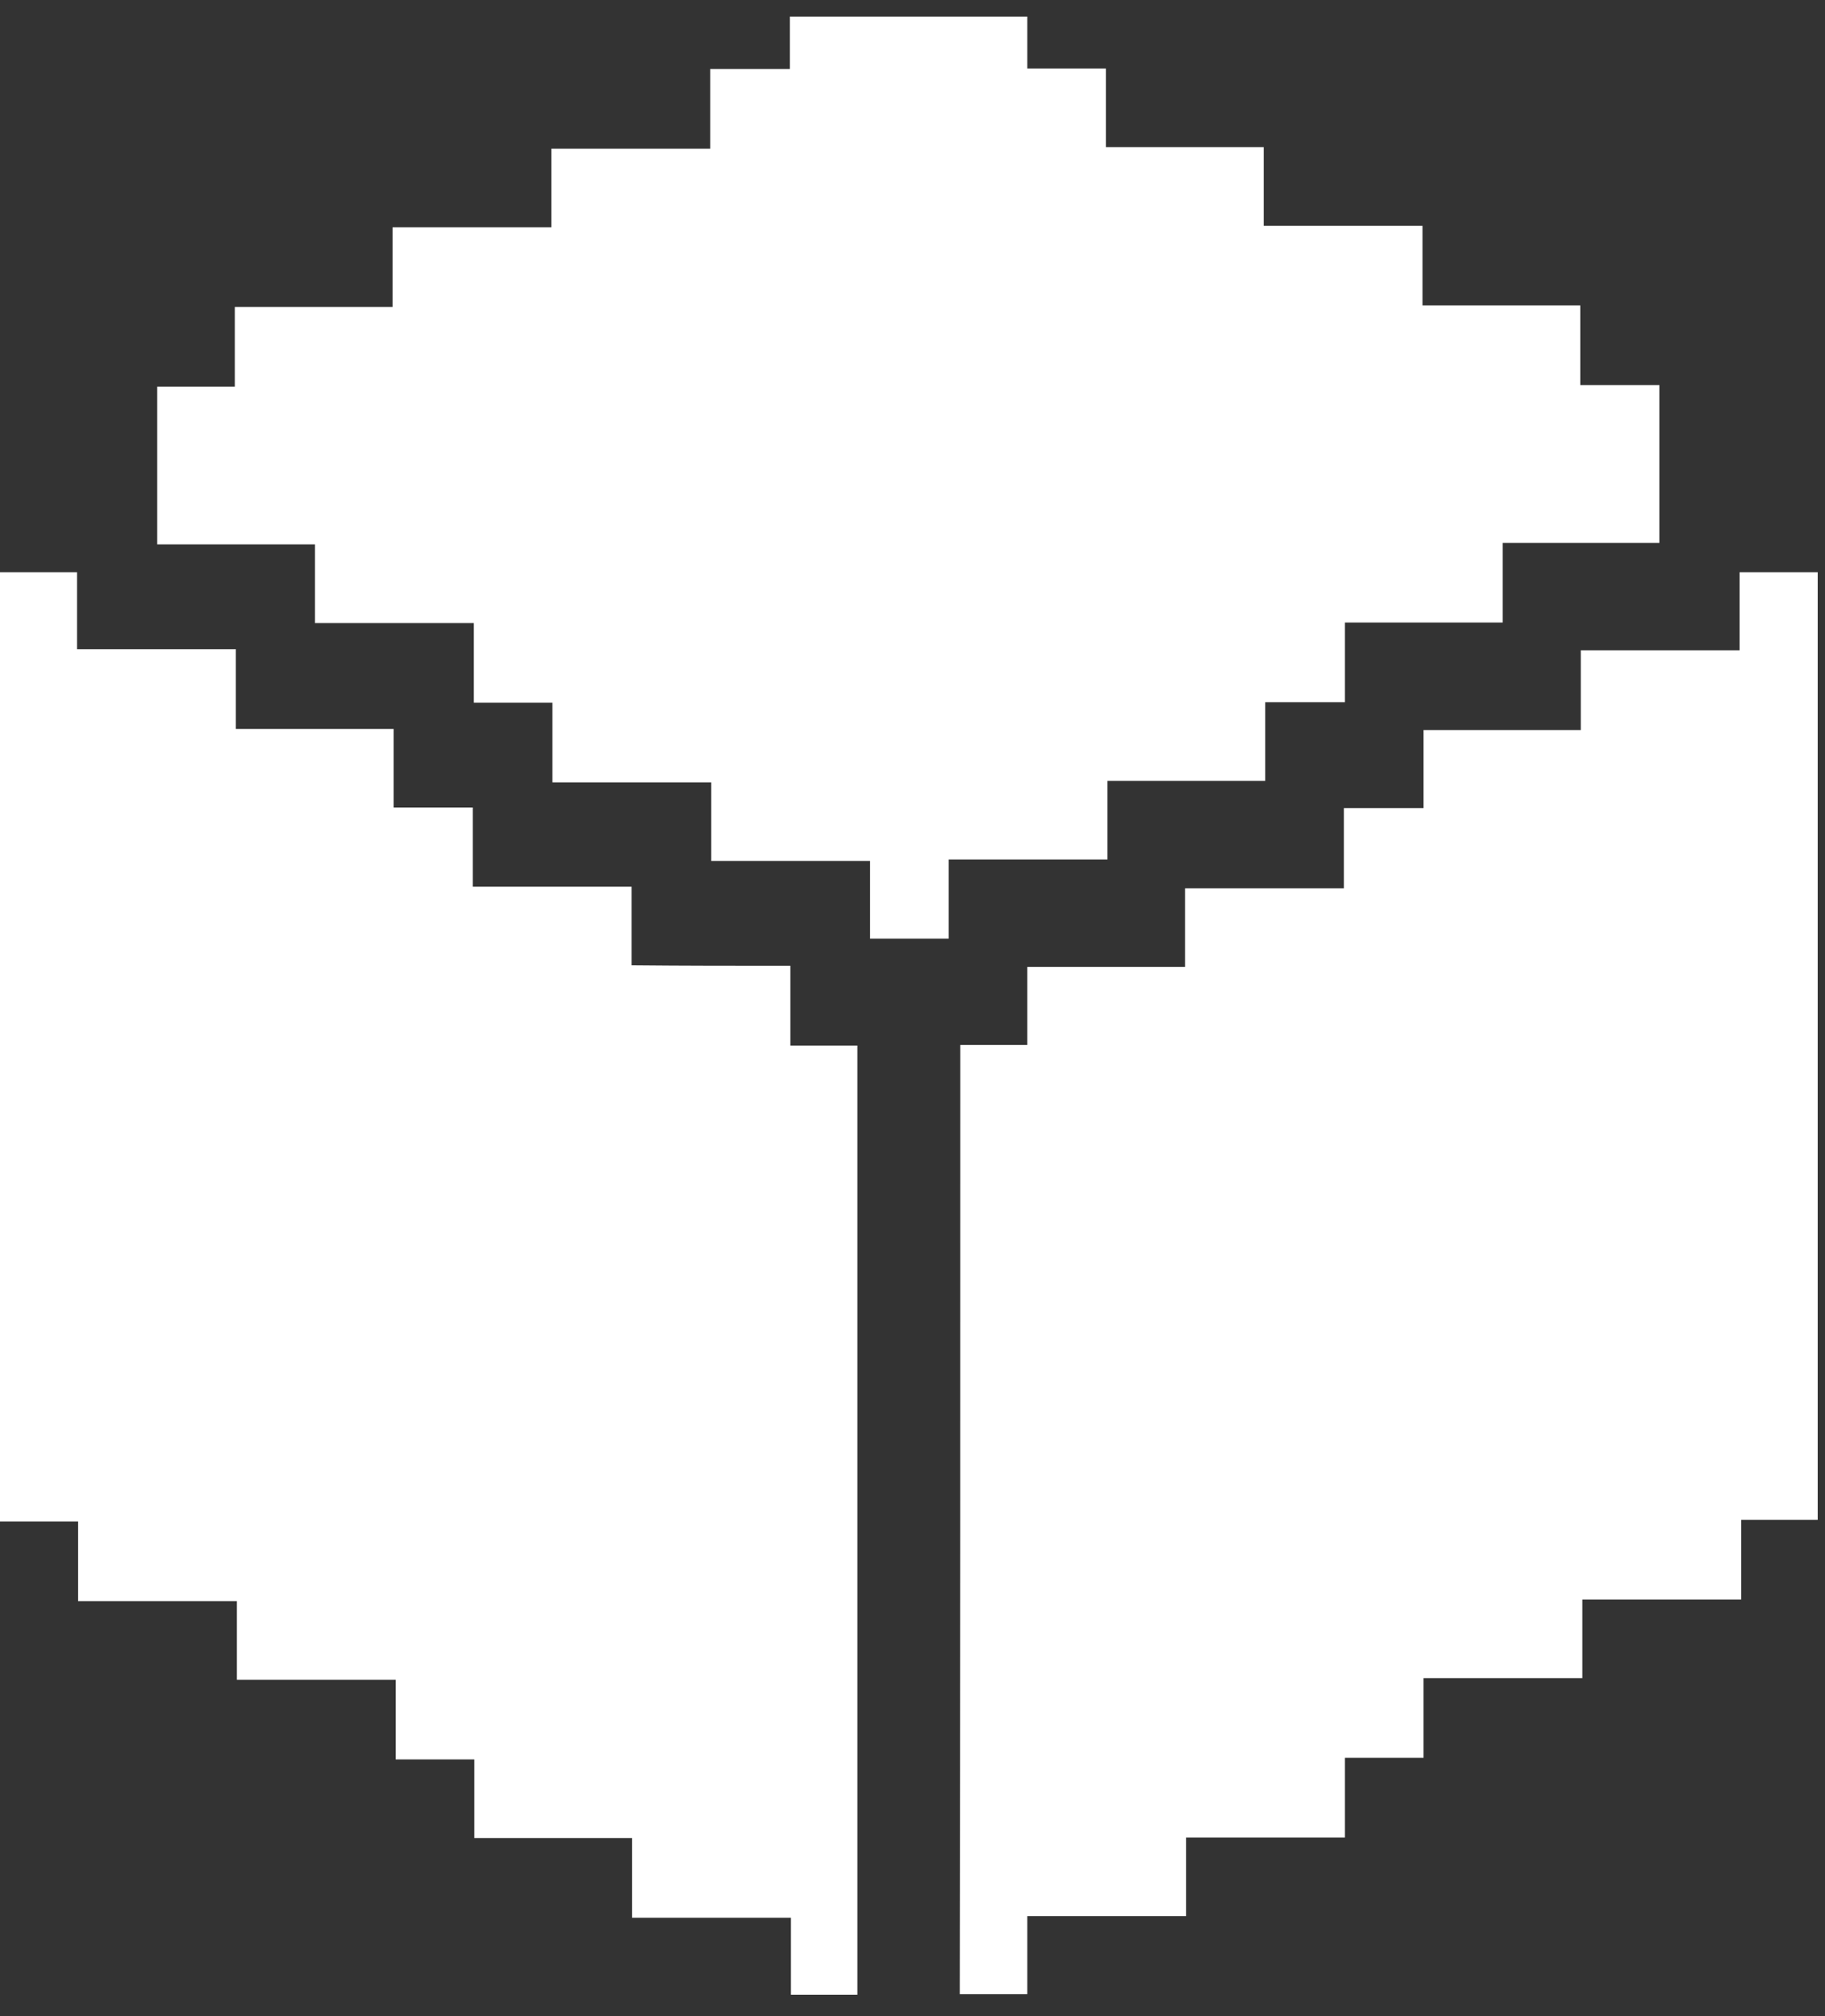 <svg width="67" height="74" viewBox="0 0 67 74" fill="none" xmlns="http://www.w3.org/2000/svg">
<rect x="0" y="0" width="67" height="74" fill="#333333" stroke="none"/>
<g clip-path="url(#clip0_74_17)">
<path d="M37.715 -0.39C37.715 0.559 37.715 1.488 37.715 2.515C38.703 2.515 39.632 2.515 40.601 2.515C40.601 3.503 40.601 4.413 40.601 5.4C42.557 5.4 44.456 5.4 46.393 5.4C46.393 6.388 46.393 7.298 46.393 8.286C48.349 8.286 50.247 8.286 52.223 8.286C52.223 9.293 52.223 10.223 52.223 11.21C54.18 11.21 56.059 11.21 58.015 11.21C58.015 12.198 58.015 13.128 58.015 14.135C59.022 14.135 59.952 14.135 60.92 14.135C60.92 16.091 60.92 17.969 60.92 19.925C59.042 19.925 57.143 19.925 55.167 19.925C55.167 20.932 55.167 21.862 55.167 22.85C53.211 22.85 51.332 22.85 49.376 22.85C49.376 23.837 49.376 24.767 49.376 25.774C48.368 25.774 47.439 25.774 46.451 25.774C46.451 26.762 46.451 27.672 46.451 28.66C44.494 28.66 42.596 28.66 40.659 28.66C40.659 29.647 40.659 30.557 40.659 31.545C38.703 31.545 36.804 31.545 34.828 31.545C34.828 32.552 34.828 33.482 34.828 34.45C33.84 34.45 32.93 34.45 31.942 34.45C31.942 33.54 31.942 32.61 31.942 31.603C29.966 31.603 28.068 31.603 26.112 31.603C26.112 30.616 26.112 29.705 26.112 28.718C24.155 28.718 22.257 28.718 20.281 28.718C20.281 27.71 20.281 26.781 20.281 25.793C19.293 25.793 18.383 25.793 17.395 25.793C17.395 24.806 17.395 23.876 17.395 22.869C15.419 22.869 13.521 22.869 11.564 22.869C11.564 21.881 11.564 20.971 11.564 19.983C9.608 19.983 7.71 19.983 5.772 19.983C5.772 18.027 5.772 16.149 5.772 14.193C6.683 14.193 7.613 14.193 8.62 14.193C8.62 13.186 8.62 12.256 8.62 11.268C10.576 11.268 12.455 11.268 14.412 11.268C14.412 10.281 14.412 9.351 14.412 8.344C16.387 8.344 18.286 8.344 20.242 8.344C20.242 7.356 20.242 6.446 20.242 5.459C22.199 5.459 24.097 5.459 26.073 5.459C26.073 4.451 26.073 3.522 26.073 2.534C27.061 2.534 27.971 2.534 28.998 2.534C28.998 1.527 28.998 0.559 28.998 -0.39C31.903 -0.39 34.809 -0.39 37.715 -0.39Z" fill="white"/>
<path d="M29.017 35.45C29.017 36.496 29.017 37.406 29.017 38.375C29.986 38.375 30.509 38.375 31.477 38.375C31.477 50.014 31.477 61.576 31.477 73.215C30.547 73.215 30.005 73.215 29.037 73.215C29.037 72.285 29.037 71.375 29.037 70.387C27.08 70.387 25.182 70.387 23.206 70.387C23.206 69.38 23.206 68.451 23.206 67.463C21.25 67.463 19.371 67.463 17.414 67.463C17.414 66.475 17.414 65.546 17.414 64.577C16.426 64.577 15.516 64.577 14.528 64.577C14.528 63.59 14.528 62.66 14.528 61.653C12.552 61.653 10.654 61.653 8.697 61.653C8.697 60.665 8.697 59.755 8.697 58.767C6.741 58.767 4.843 58.767 2.867 58.767C2.867 57.76 2.867 56.831 2.867 55.843C1.879 55.843 0.969 55.843 0 55.843C0 44.204 0 32.642 0 21.003C0.91 21.003 1.84 21.003 2.828 21.003C2.828 21.933 2.828 22.843 2.828 23.83C4.785 23.83 6.683 23.83 8.659 23.83C8.659 24.837 8.659 25.767 8.659 26.755C10.615 26.755 12.494 26.755 14.45 26.755C14.45 27.742 14.45 28.672 14.45 29.64C15.438 29.64 16.349 29.64 17.356 29.64C17.356 30.609 17.356 31.538 17.356 32.545C19.332 32.545 21.23 32.545 23.187 32.545C23.187 33.533 23.187 34.443 23.187 35.431C25.124 35.45 27.003 35.45 29.017 35.45Z" fill="white"/>
<path d="M35.255 38.355C36.223 38.355 36.746 38.355 37.715 38.355C37.715 37.387 37.715 36.477 37.715 35.489C39.671 35.489 41.569 35.489 43.506 35.489C43.506 34.501 43.506 33.591 43.506 32.603C45.463 32.603 47.361 32.603 49.337 32.603C49.337 31.596 49.337 30.667 49.337 29.66C50.344 29.66 51.274 29.66 52.262 29.66C52.262 28.672 52.262 27.762 52.262 26.794C54.199 26.794 56.078 26.794 58.034 26.794C58.034 25.806 58.034 24.876 58.034 23.869C60.01 23.869 61.908 23.869 63.865 23.869C63.865 22.881 63.865 21.971 63.865 21.003C64.853 21.003 65.763 21.003 66.751 21.003C66.751 32.565 66.751 44.146 66.751 55.785C65.821 55.785 64.911 55.785 63.923 55.785C63.923 56.773 63.923 57.702 63.923 58.709C61.947 58.709 60.049 58.709 58.092 58.709C58.092 59.697 58.092 60.607 58.092 61.595C56.136 61.595 54.238 61.595 52.262 61.595C52.262 62.602 52.262 63.532 52.262 64.519C51.274 64.519 50.364 64.519 49.376 64.519C49.376 65.507 49.376 66.437 49.376 67.444C47.4 67.444 45.502 67.444 43.545 67.444C43.545 68.431 43.545 69.341 43.545 70.329C41.589 70.329 39.69 70.329 37.715 70.329C37.715 71.336 37.715 72.266 37.715 73.234C36.727 73.234 36.204 73.234 35.235 73.234C35.255 61.614 35.255 50.033 35.255 38.355Z" fill="white"/>
</g>
<defs>
<clipPath id="clip0_74_17">
<rect width="66.732" height="72.585" fill="white" transform="translate(0 0.61)"/>
</clipPath>
</defs>
</svg>
